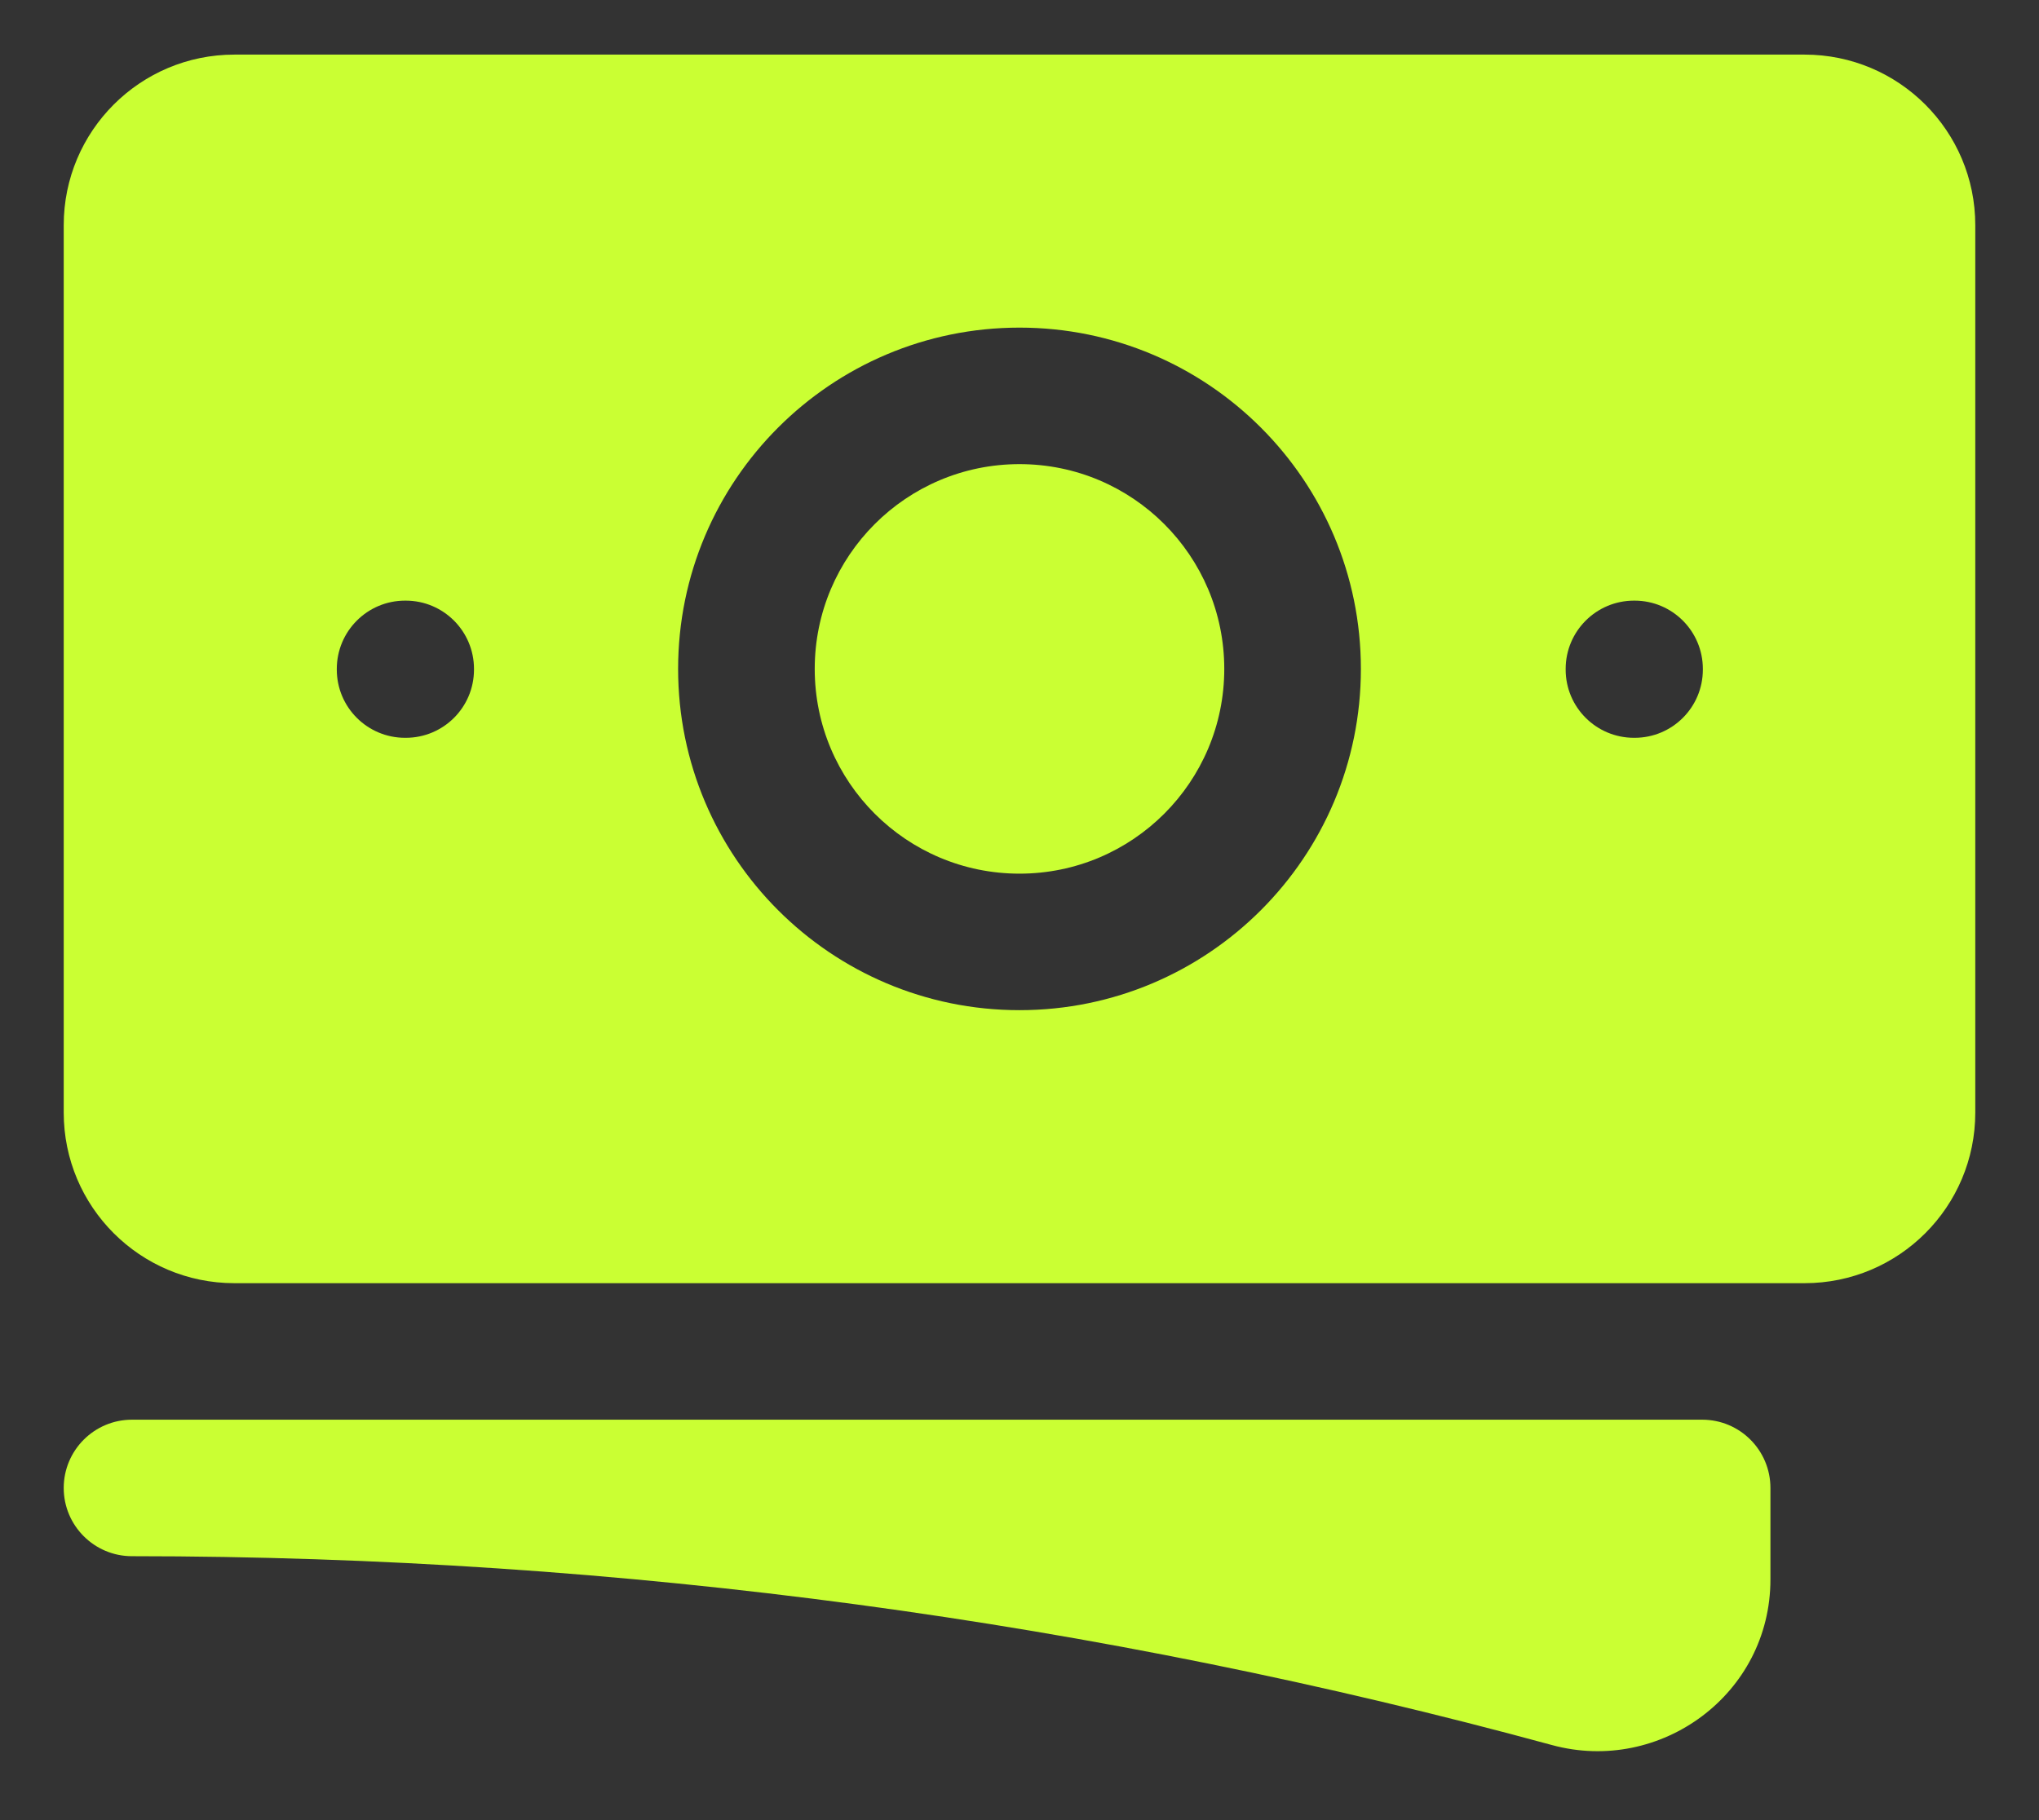 <svg width="28" height="25" viewBox="0 0 28 25" fill="none" xmlns="http://www.w3.org/2000/svg">
<rect x="0" y="0" width="28" height="25" fill="#333333" stroke="none"/>
<path d="M14 6.375C12.447 6.375 11.188 7.634 11.188 9.188C11.188 10.741 12.447 12 14 12C15.553 12 16.812 10.741 16.812 9.188C16.812 7.634 15.553 6.375 14 6.375Z" fill="#CAFF33"/>
<path fill-rule="evenodd" clip-rule="evenodd" d="M0.875 3.094C0.875 1.799 1.924 0.75 3.219 0.75H24.781C26.076 0.75 27.125 1.799 27.125 3.094V15.281C27.125 16.576 26.076 17.625 24.781 17.625H3.219C1.924 17.625 0.875 16.576 0.875 15.281V3.094ZM9.312 9.188C9.312 6.599 11.411 4.5 14 4.5C16.589 4.5 18.688 6.599 18.688 9.188C18.688 11.776 16.589 13.875 14 13.875C11.411 13.875 9.312 11.776 9.312 9.188ZM22.438 8.25C21.92 8.25 21.5 8.67 21.5 9.188V9.197C21.5 9.715 21.92 10.134 22.438 10.134H22.447C22.965 10.134 23.384 9.715 23.384 9.197V9.188C23.384 8.67 22.965 8.25 22.447 8.25H22.438ZM4.625 9.188C4.625 8.67 5.045 8.25 5.562 8.25H5.572C6.09 8.25 6.509 8.67 6.509 9.188V9.197C6.509 9.715 6.09 10.134 5.572 10.134H5.562C5.045 10.134 4.625 9.715 4.625 9.197V9.188Z" fill="#CAFF33"/>
<path d="M1.812 19.5C1.295 19.5 0.875 19.92 0.875 20.438C0.875 20.955 1.295 21.375 1.812 21.375C8.563 21.375 15.1 22.278 21.312 23.969C22.8 24.374 24.312 23.271 24.312 21.694V20.438C24.312 19.92 23.893 19.5 23.375 19.5H1.812Z" fill="#CAFF33"/>
</svg>
